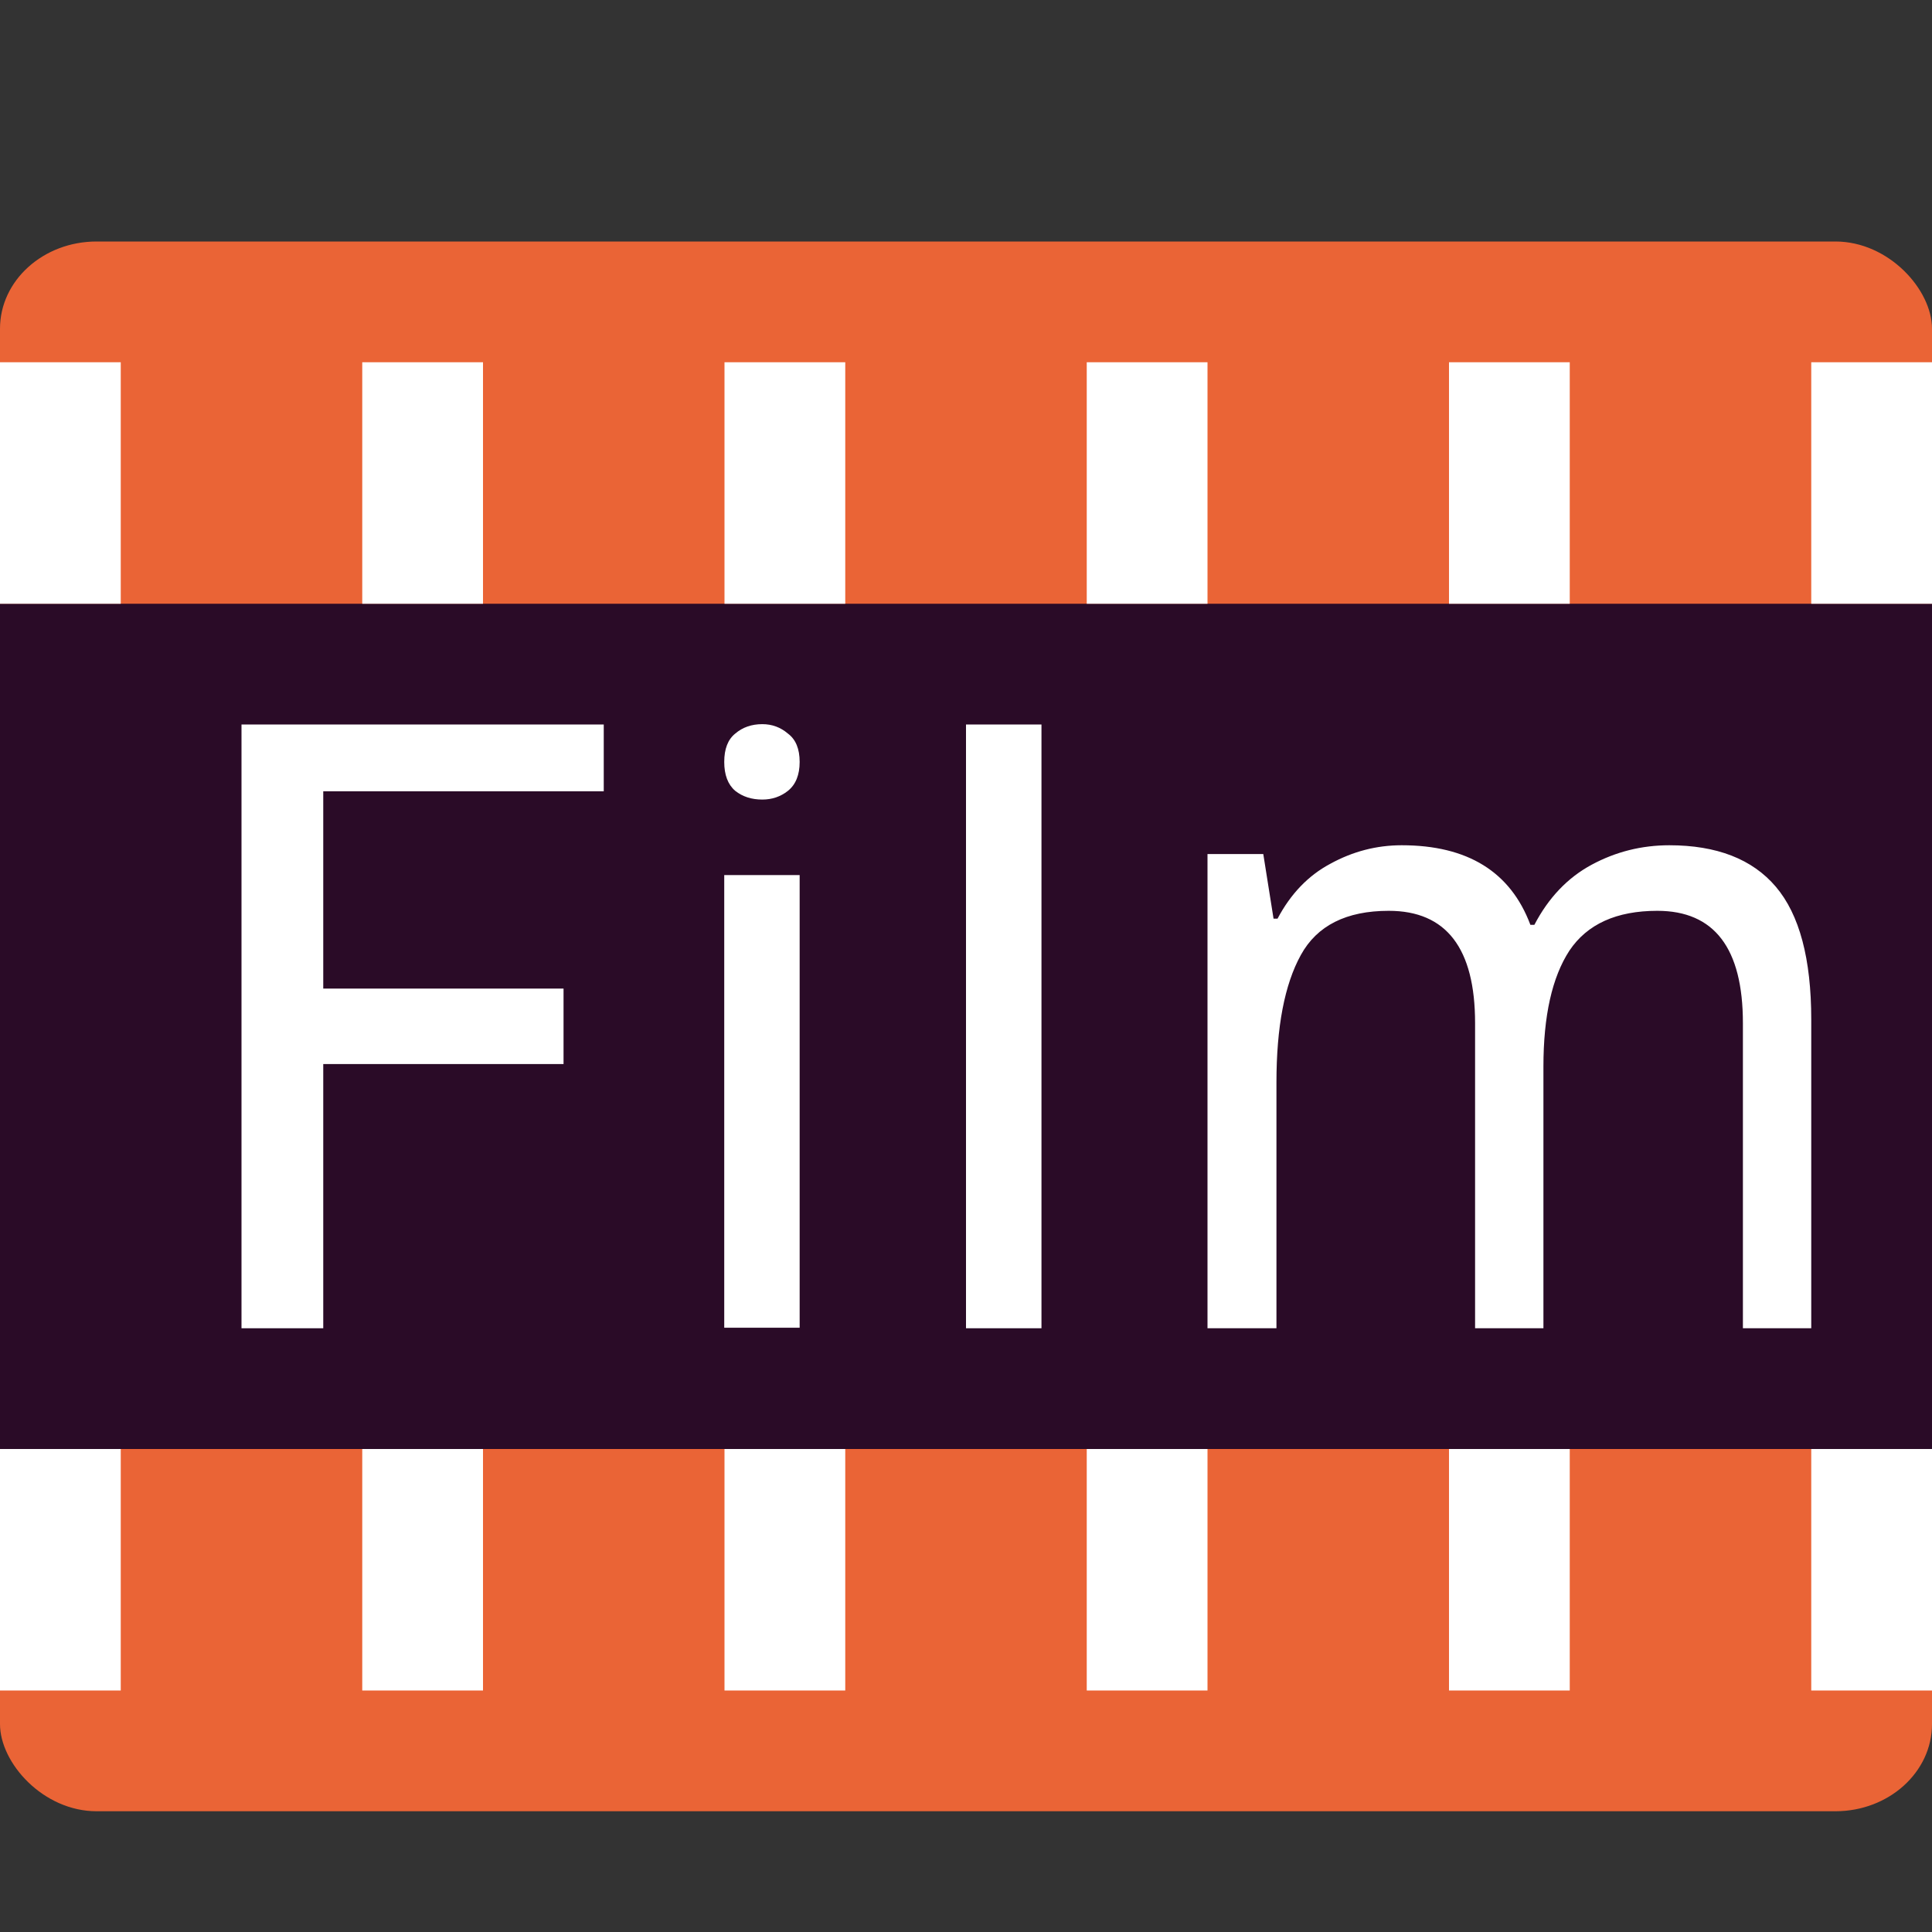 <svg xmlns="http://www.w3.org/2000/svg" width="16" height="16" version="1">
 <rect width="100%" height="100%" fill="#333333" stroke="none"/>
 <rect style="fill:#ea6436" width="16" height="13" x="0" y="2" rx=".8" ry=".722"/>
 <rect style="fill:#2a0b27" width="16" height="7" x="0" y="5"/>
 <path style="fill:#ffffff" d="M 0 3 L 0 5 L 1 5 L 1 3 L 0 3 z M 3 3 L 3 5 L 4 5 L 4 3 L 3 3 z M 6 3 L 6 5 L 7 5 L 7 3 L 6 3 z M 9 3 L 9 5 L 10 5 L 10 3 L 9 3 z M 12 3 L 12 5 L 13 5 L 13 3 L 12 3 z M 15 3 L 15 5 L 16 5 L 16 3 L 15 3 z M 0 12 L 0 14 L 1 14 L 1 12 L 0 12 z M 3 12 L 3 14 L 4 14 L 4 12 L 3 12 z M 6 12 L 6 14 L 7 14 L 7 12 L 6 12 z M 9 12 L 9 14 L 10 14 L 10 12 L 9 12 z M 12 12 L 12 14 L 13 14 L 13 12 L 12 12 z M 15 12 L 15 14 L 16 14 L 16 12 L 15 12 z"/>
 <path style="fill:#ffffff" d="M 2.677,11 H 2 V 6 H 5 V 6.553 H 2.677 v 1.634 h 1.99 v 0.625 h -1.99 z"/>
 <g transform="matrix(0.859,0,0,0.859,1.312,1.234)">
  <path style="fill:#ffffff" d="m 5.822,5.545 q 0.141,0 0.247,0.091 0.113,0.084 0.113,0.273 0,0.188 -0.113,0.279 -0.106,0.084 -0.247,0.084 -0.155,0 -0.261,-0.084 -0.106,-0.091 -0.106,-0.279 0,-0.188 0.106,-0.273 0.106,-0.091 0.261,-0.091 z"/>
  <path style="fill:#ffffff" d="M 6.182,7 V 11.364 H 5.455 V 7 Z"/>
 </g>
 <path style="fill:#ffffff" d="M 8.625,11 H 8 V 6 h 0.625 z"/>
 <path style="fill:#ffffff" d="m 13.823,7 q 0.592,0 0.884,0.344 Q 15,7.689 15,8.443 V 11 H 14.434 V 8.473 q 0,-0.93 -0.709,-0.93 -0.507,0 -0.728,0.33 -0.215,0.33 -0.215,0.96 V 11 h -0.566 V 8.473 q 0,-0.93 -0.715,-0.93 -0.527,0 -0.728,0.366 -0.202,0.366 -0.202,1.055 V 11 H 10 V 7.073 h 0.462 l 0.085,0.535 h 0.033 q 0.163,-0.308 0.436,-0.454 0.28,-0.154 0.592,-0.154 0.819,0 1.066,0.659 h 0.033 q 0.176,-0.337 0.475,-0.498 0.299,-0.161 0.644,-0.161 z"/>
</svg>

